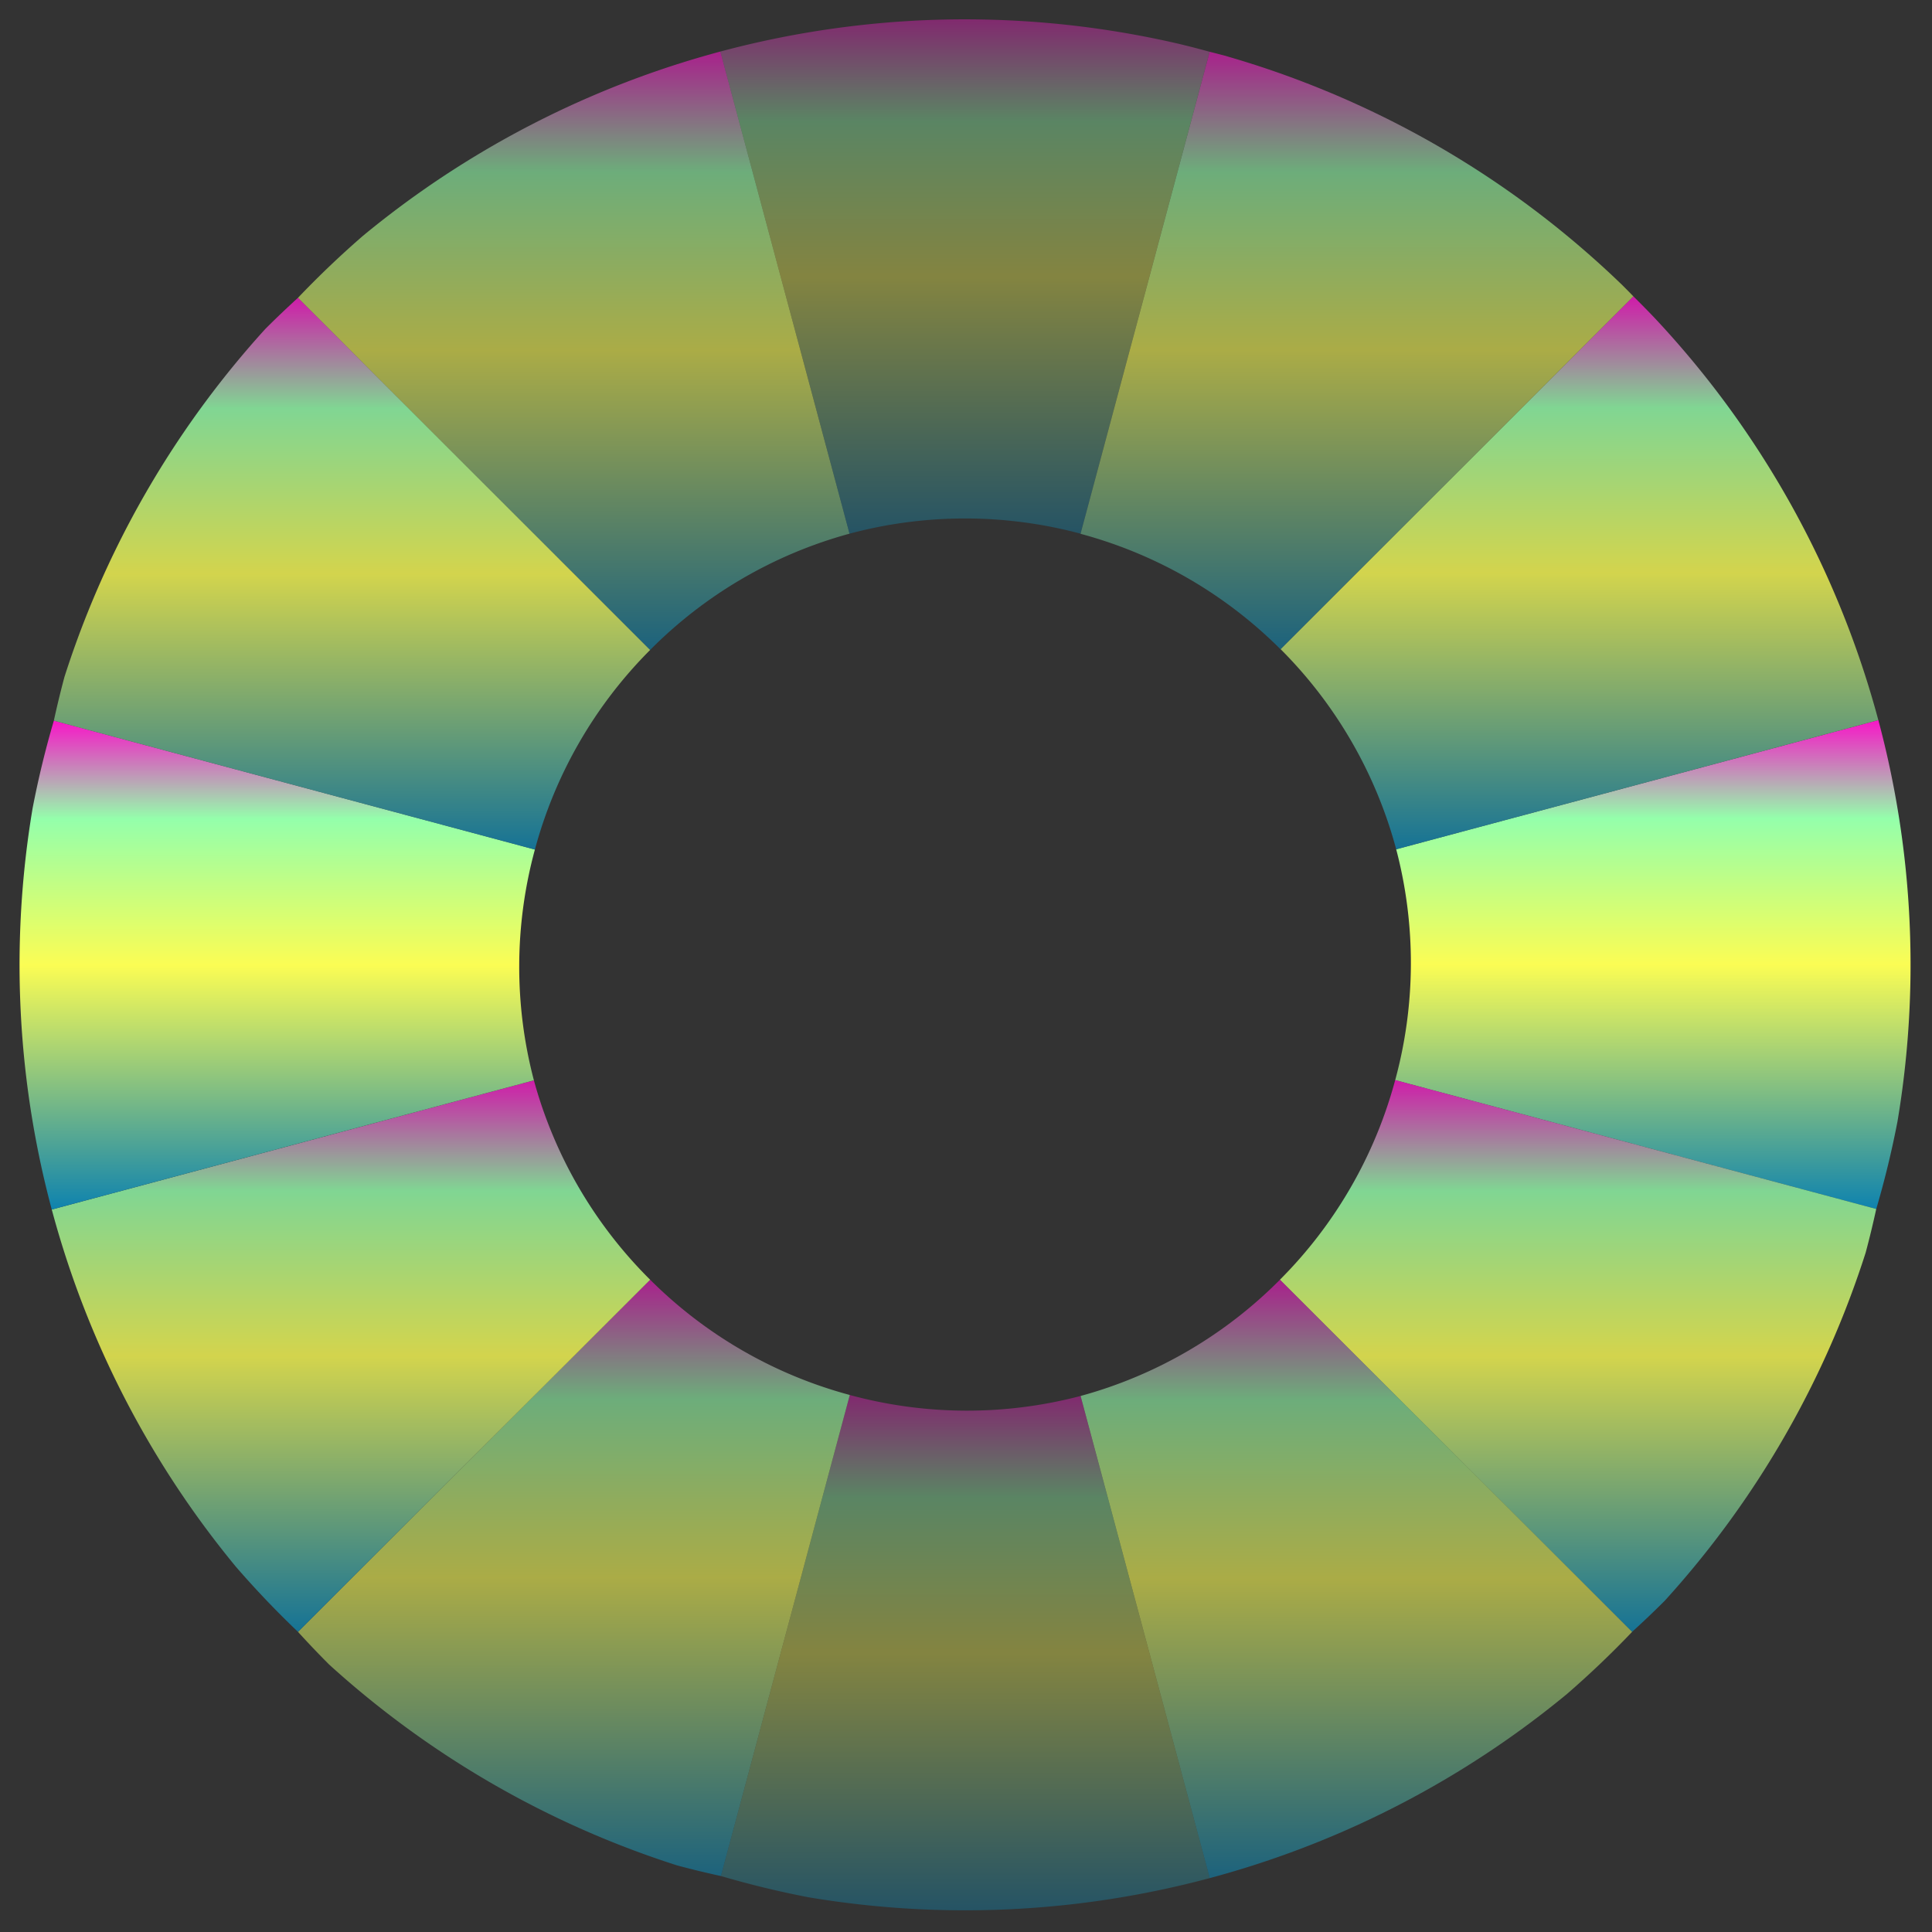 <?xml version="1.0" encoding="UTF-8" standalone="no"?>
<!-- Created with Inkscape (http://www.inkscape.org/) -->

<svg
   width="48"
   height="48"
   viewBox="0 0 48 48"
   version="1.1"
   id="svg1"
   style="enable-background:new"
   xmlns="http://www.w3.org/2000/svg"
   xmlns:svg="http://www.w3.org/2000/svg"
   xmlns:rdf="http://www.w3.org/1999/02/22-rdf-syntax-ns#"
   xmlns:cc="http://creativecommons.org/ns#"
   xmlns:dc="http://purl.org/dc/elements/1.1/">
  <rect x="0" y="0" width="48" height="48" fill="#333333" stroke="none"/>
  <defs
     id="defs2">
    <style
       id="current-color-scheme"
       type="text/css">
      .ColorScheme-Text { color: #0abdc6; } .ColorScheme-Highlight { color:#5294e2; }
     </style>
    <linearGradient
       id="arrongin"
       x1="0%"
       x2="0%"
       y1="0%"
       y2="100%">
      <stop
         offset="0%"
         style="stop-color:#dd9b44; stop-opacity:1"
         id="stop9192" />
      <stop
         offset="100%"
         style="stop-color:#ad6c16; stop-opacity:1"
         id="stop9194" />
    </linearGradient>
    <linearGradient
       id="aurora"
       x1="0%"
       x2="0%"
       y1="0%"
       y2="100%">
      <stop
         offset="0%"
         style="stop-color:#09D4DF; stop-opacity:1"
         id="stop9197" />
      <stop
         offset="100%"
         style="stop-color:#9269F4; stop-opacity:1"
         id="stop9199" />
    </linearGradient>
    <linearGradient
       id="cyberneon"
       x1="0%"
       x2="0%"
       y1="0%"
       y2="100%">
      <stop
         offset="0"
         style="stop-color:#0abdc6; stop-opacity:1"
         id="stop9202" />
      <stop
         offset="1"
         style="stop-color:#ea00d9; stop-opacity:1"
         id="stop9204" />
    </linearGradient>
    <linearGradient
       id="fitdance"
       x1="0%"
       x2="0%"
       y1="0%"
       y2="100%">
      <stop
         offset="0%"
         style="stop-color:#1AD6AB; stop-opacity:1"
         id="stop9207" />
      <stop
         offset="100%"
         style="stop-color:#329DB6; stop-opacity:1"
         id="stop9209" />
    </linearGradient>
    <linearGradient
       id="oomox"
       x1="0%"
       x2="0%"
       y1="0%"
       y2="100%">
      <stop
         offset="0%"
         style="stop-color:#0abdc6; stop-opacity:1"
         id="stop9212" />
      <stop
         offset="100%"
         style="stop-color:#b800ff; stop-opacity:1"
         id="stop9214" />
    </linearGradient>
    <linearGradient
       id="rainblue"
       x1="0%"
       x2="0%"
       y1="0%"
       y2="100%">
      <stop
         offset="0%"
         style="stop-color:#00F260; stop-opacity:1"
         id="stop9217" />
      <stop
         offset="100%"
         style="stop-color:#0575E6; stop-opacity:1"
         id="stop9219" />
    </linearGradient>
    <linearGradient
       id="sunrise"
       x1="0%"
       x2="0%"
       y1="0%"
       y2="100%">
      <stop
         offset="0%"
         style="stop-color: #FF8501; stop-opacity:1"
         id="stop9222" />
      <stop
         offset="100%"
         style="stop-color: #FFCB01; stop-opacity:1"
         id="stop9224" />
    </linearGradient>
    <linearGradient
       id="telinkrin"
       x1="0%"
       x2="0%"
       y1="0%"
       y2="100%">
      <stop
         offset="0%"
         style="stop-color: #b2ced6; stop-opacity:1"
         id="stop9227" />
      <stop
         offset="100%"
         style="stop-color: #6da5b7; stop-opacity:1"
         id="stop9229" />
    </linearGradient>
    <linearGradient
       id="60spsycho"
       x1="0%"
       x2="0%"
       y1="0%"
       y2="100%">
      <stop
         offset="0%"
         style="stop-color: #df5940; stop-opacity:1"
         id="stop9232" />
      <stop
         offset="25%"
         style="stop-color: #d8d15f; stop-opacity:1"
         id="stop9234" />
      <stop
         offset="50%"
         style="stop-color: #e9882a; stop-opacity:1"
         id="stop9236" />
      <stop
         offset="100%"
         style="stop-color: #279362; stop-opacity:1"
         id="stop9238" />
    </linearGradient>
    <linearGradient
       id="90ssummer"
       x1="0%"
       x2="0%"
       y1="0%"
       y2="100%">
      <stop
         offset="0%"
         style="stop-color: #f618c7; stop-opacity:1"
         id="stop9241" />
      <stop
         offset="20%"
         style="stop-color: #94ffab; stop-opacity:1"
         id="stop9243" />
      <stop
         offset="50%"
         style="stop-color: #fbfd54; stop-opacity:1"
         id="stop9245" />
      <stop
         offset="100%"
         style="stop-color: #0f83ae; stop-opacity:1"
         id="stop9247" />
    </linearGradient>
  </defs>
  <path
     id="path1"
     class="ColorScheme-Text"
     style="enable-background:new;fill:url(#90ssummer);fill-opacity:1;stroke-width:0.682;stroke-linecap:round;stroke-linejoin:round"
     d="m 294.184,286.296 a 84.804,84.804 0 0 0 1.902,-7.835 84.804,84.804 0 0 0 1.15,-12.046 84.804,84.804 0 0 0 -0.575,-12.085 84.804,84.804 0 0 0 -2.29,-11.882 l -43.244,11.587 a 40.034,40.034 0 0 1 -0.089,20.701 z"
     transform="matrix(0.277,0,0,0.277,-34.874,-49.267)" />
  <path
     id="path2"
     class="ColorScheme-Text"
     style="enable-background:new;fill:url(#90ssummer);fill-opacity:0.8;stroke-width:0.682;stroke-linecap:round;stroke-linejoin:round"
     d="m 272.285,324.225 a 84.804,84.804 0 0 0 2.922,-2.785 84.804,84.804 0 0 0 7.479,-9.51 84.804,84.804 0 0 0 6.05,-10.48 84.804,84.804 0 0 0 4.496,-11.232 84.804,84.804 0 0 0 0.951,-3.923 l -43.146,-11.561 a 40.034,40.034 0 0 1 -10.337,17.905 z"
     transform="matrix(0.277,0,0,0.277,-34.874,-49.267)" />
  <path
     id="path3"
     class="ColorScheme-Text"
     style="enable-background:new;fill:url(#90ssummer);fill-opacity:0.6;stroke-width:0.682;stroke-linecap:round;stroke-linejoin:round"
     d="m 234.404,346.311 a 84.804,84.804 0 0 0 11.436,-3.958 84.804,84.804 0 0 0 10.754,-5.544 84.804,84.804 0 0 0 9.857,-7.019 84.804,84.804 0 0 0 5.835,-5.565 l -31.585,-31.585 a 40.034,40.034 0 0 1 -17.883,10.427 z"
     transform="matrix(0.277,0,0,0.277,-34.874,-49.267)" />
  <path
     id="path4"
     class="ColorScheme-Text"
     style="enable-background:new;fill:url(#90ssummer);fill-opacity:0.4;stroke-width:0.682;stroke-linecap:round;stroke-linejoin:round"
     d="m 190.557,346.124 a 84.804,84.804 0 0 0 7.835,1.902 84.804,84.804 0 0 0 12.046,1.15 84.804,84.804 0 0 0 12.085,-0.575 84.804,84.804 0 0 0 11.881,-2.29 l -11.587,-43.244 a 40.034,40.034 0 0 1 -20.699,-0.089 z"
     transform="matrix(0.277,0,0,0.277,-34.874,-49.267)" />
  <path
     id="path5"
     class="ColorScheme-Text"
     style="enable-background:new;fill:url(#90ssummer);fill-opacity:0.6;stroke-width:0.682;stroke-linecap:round;stroke-linejoin:round"
     d="m 152.628,324.226 a 84.804,84.804 0 0 0 2.785,2.922 84.804,84.804 0 0 0 9.51,7.479 84.804,84.804 0 0 0 10.48,6.05 84.804,84.804 0 0 0 11.232,4.496 84.804,84.804 0 0 0 3.923,0.951 l 11.561,-43.146 a 40.034,40.034 0 0 1 -17.905,-10.337 z"
     transform="matrix(0.277,0,0,0.277,-34.874,-49.267)" />
  <path
     id="path6"
     class="ColorScheme-Text"
     style="enable-background:new;fill:url(#90ssummer);fill-opacity:0.8;stroke-width:0.682;stroke-linecap:round;stroke-linejoin:round"
     d="m 130.542,286.344 a 84.804,84.804 0 0 0 3.958,11.436 84.804,84.804 0 0 0 5.544,10.754 84.804,84.804 0 0 0 7.019,9.857 84.804,84.804 0 0 0 5.565,5.835 l 31.585,-31.585 a 40.034,40.034 0 0 1 -10.427,-17.883 z"
     transform="matrix(0.277,0,0,0.277,-34.874,-49.267)" />
  <path
     id="path7"
     class="ColorScheme-Text"
     style="enable-background:new;fill:url(#90ssummer);fill-opacity:1;stroke-width:0.682;stroke-linecap:round;stroke-linejoin:round"
     d="m 130.729,242.497 a 84.804,84.804 0 0 0 -1.902,7.835 84.804,84.804 0 0 0 -1.15,12.046 84.804,84.804 0 0 0 0.575,12.085 84.804,84.804 0 0 0 2.29,11.881 l 43.244,-11.587 a 40.034,40.034 0 0 1 0.089,-20.699 z"
     transform="matrix(0.277,0,0,0.277,-34.874,-49.267)" />
  <path
     id="path8"
     class="ColorScheme-Text"
     style="enable-background:new;fill:url(#90ssummer);fill-opacity:0.8;stroke-width:0.682;stroke-linecap:round;stroke-linejoin:round"
     d="m 152.627,204.568 a 84.804,84.804 0 0 0 -2.922,2.785 84.804,84.804 0 0 0 -7.479,9.51 84.804,84.804 0 0 0 -6.05,10.48 84.804,84.804 0 0 0 -4.496,11.232 84.804,84.804 0 0 0 -0.951,3.923 l 43.146,11.561 a 40.034,40.034 0 0 1 10.337,-17.905 z"
     transform="matrix(0.277,0,0,0.277,-34.874,-49.267)" />
  <path
     id="path9"
     class="ColorScheme-Text"
     style="enable-background:new;fill:url(#90ssummer);fill-opacity:0.6;stroke-width:0.682;stroke-linecap:round;stroke-linejoin:round"
     d="m 190.507,182.483 a 84.804,84.804 0 0 0 -11.434,3.957 84.804,84.804 0 0 0 -10.754,5.544 84.804,84.804 0 0 0 -9.857,7.019 84.804,84.804 0 0 0 -5.835,5.565 l 31.585,31.585 a 40.034,40.034 0 0 1 17.881,-10.427 z"
     transform="matrix(0.277,0,0,0.277,-34.874,-49.267)" />
  <path
     id="path10"
     class="ColorScheme-Text"
     style="enable-background:new;fill:url(#90ssummer);fill-opacity:0.4;stroke-width:0.682;stroke-linecap:round;stroke-linejoin:round"
     d="m 234.4,182.504 a 84.804,84.804 0 0 0 -2.688,-0.695 84.804,84.804 0 0 0 -4.074,-0.845 84.804,84.804 0 0 0 -4.114,-0.645 84.804,84.804 0 0 0 -4.138,-0.442 84.804,84.804 0 0 0 -4.156,-0.237 84.804,84.804 0 0 0 -4.161,-0.036 84.804,84.804 0 0 0 -4.16,0.17 84.804,84.804 0 0 0 -4.146,0.375 84.804,84.804 0 0 0 -4.122,0.577 84.804,84.804 0 0 0 -4.088,0.778 84.804,84.804 0 0 0 -4.047,0.979 l 11.587,43.244 a 40.034,40.034 0 0 1 20.724,-4e-4 z"
     transform="matrix(0.277,0,0,0.277,-34.874,-49.267)" />
  <path
     id="path11"
     class="ColorScheme-Text"
     style="enable-background:new;fill:url(#90ssummer);fill-opacity:0.6;stroke-width:0.682;stroke-linecap:round;stroke-linejoin:round"
     d="m 272.406,204.446 a 84.804,84.804 0 0 0 -0.973,-0.989 84.804,84.804 0 0 0 -3.062,-2.819 84.804,84.804 0 0 0 -3.196,-2.668 84.804,84.804 0 0 0 -3.323,-2.507 84.804,84.804 0 0 0 -3.441,-2.339 84.804,84.804 0 0 0 -3.552,-2.17 84.804,84.804 0 0 0 -3.655,-1.991 84.804,84.804 0 0 0 -3.749,-1.81 84.804,84.804 0 0 0 -3.832,-1.624 84.804,84.804 0 0 0 -3.907,-1.436 84.804,84.804 0 0 0 -3.972,-1.241 84.804,84.804 0 0 0 -1.343,-0.348 l -11.586,43.234 a 40.034,40.034 0 0 1 17.941,10.358 z"
     transform="matrix(0.277,0,0,0.277,-34.874,-49.267)" />
  <path
     id="path12"
     class="ColorScheme-Text"
     style="enable-background:new;fill:url(#90ssummer);fill-opacity:0.8;stroke-width:0.682;stroke-linecap:round;stroke-linejoin:round"
     d="m 294.37,242.447 a 84.804,84.804 0 0 0 -1.175,-3.992 84.804,84.804 0 0 0 -1.37,-3.93 84.804,84.804 0 0 0 -1.562,-3.86 84.804,84.804 0 0 0 -1.748,-3.776 84.804,84.804 0 0 0 -1.932,-3.688 84.804,84.804 0 0 0 -2.112,-3.587 84.804,84.804 0 0 0 -2.283,-3.479 84.804,84.804 0 0 0 -2.452,-3.365 84.804,84.804 0 0 0 -2.615,-3.238 84.804,84.804 0 0 0 -2.769,-3.106 84.804,84.804 0 0 0 -1.946,-1.98 l -31.642,31.643 a 40.034,40.034 0 0 1 10.363,17.945 z"
     transform="matrix(0.277,0,0,0.277,-34.874,-49.267)" />
</svg>
